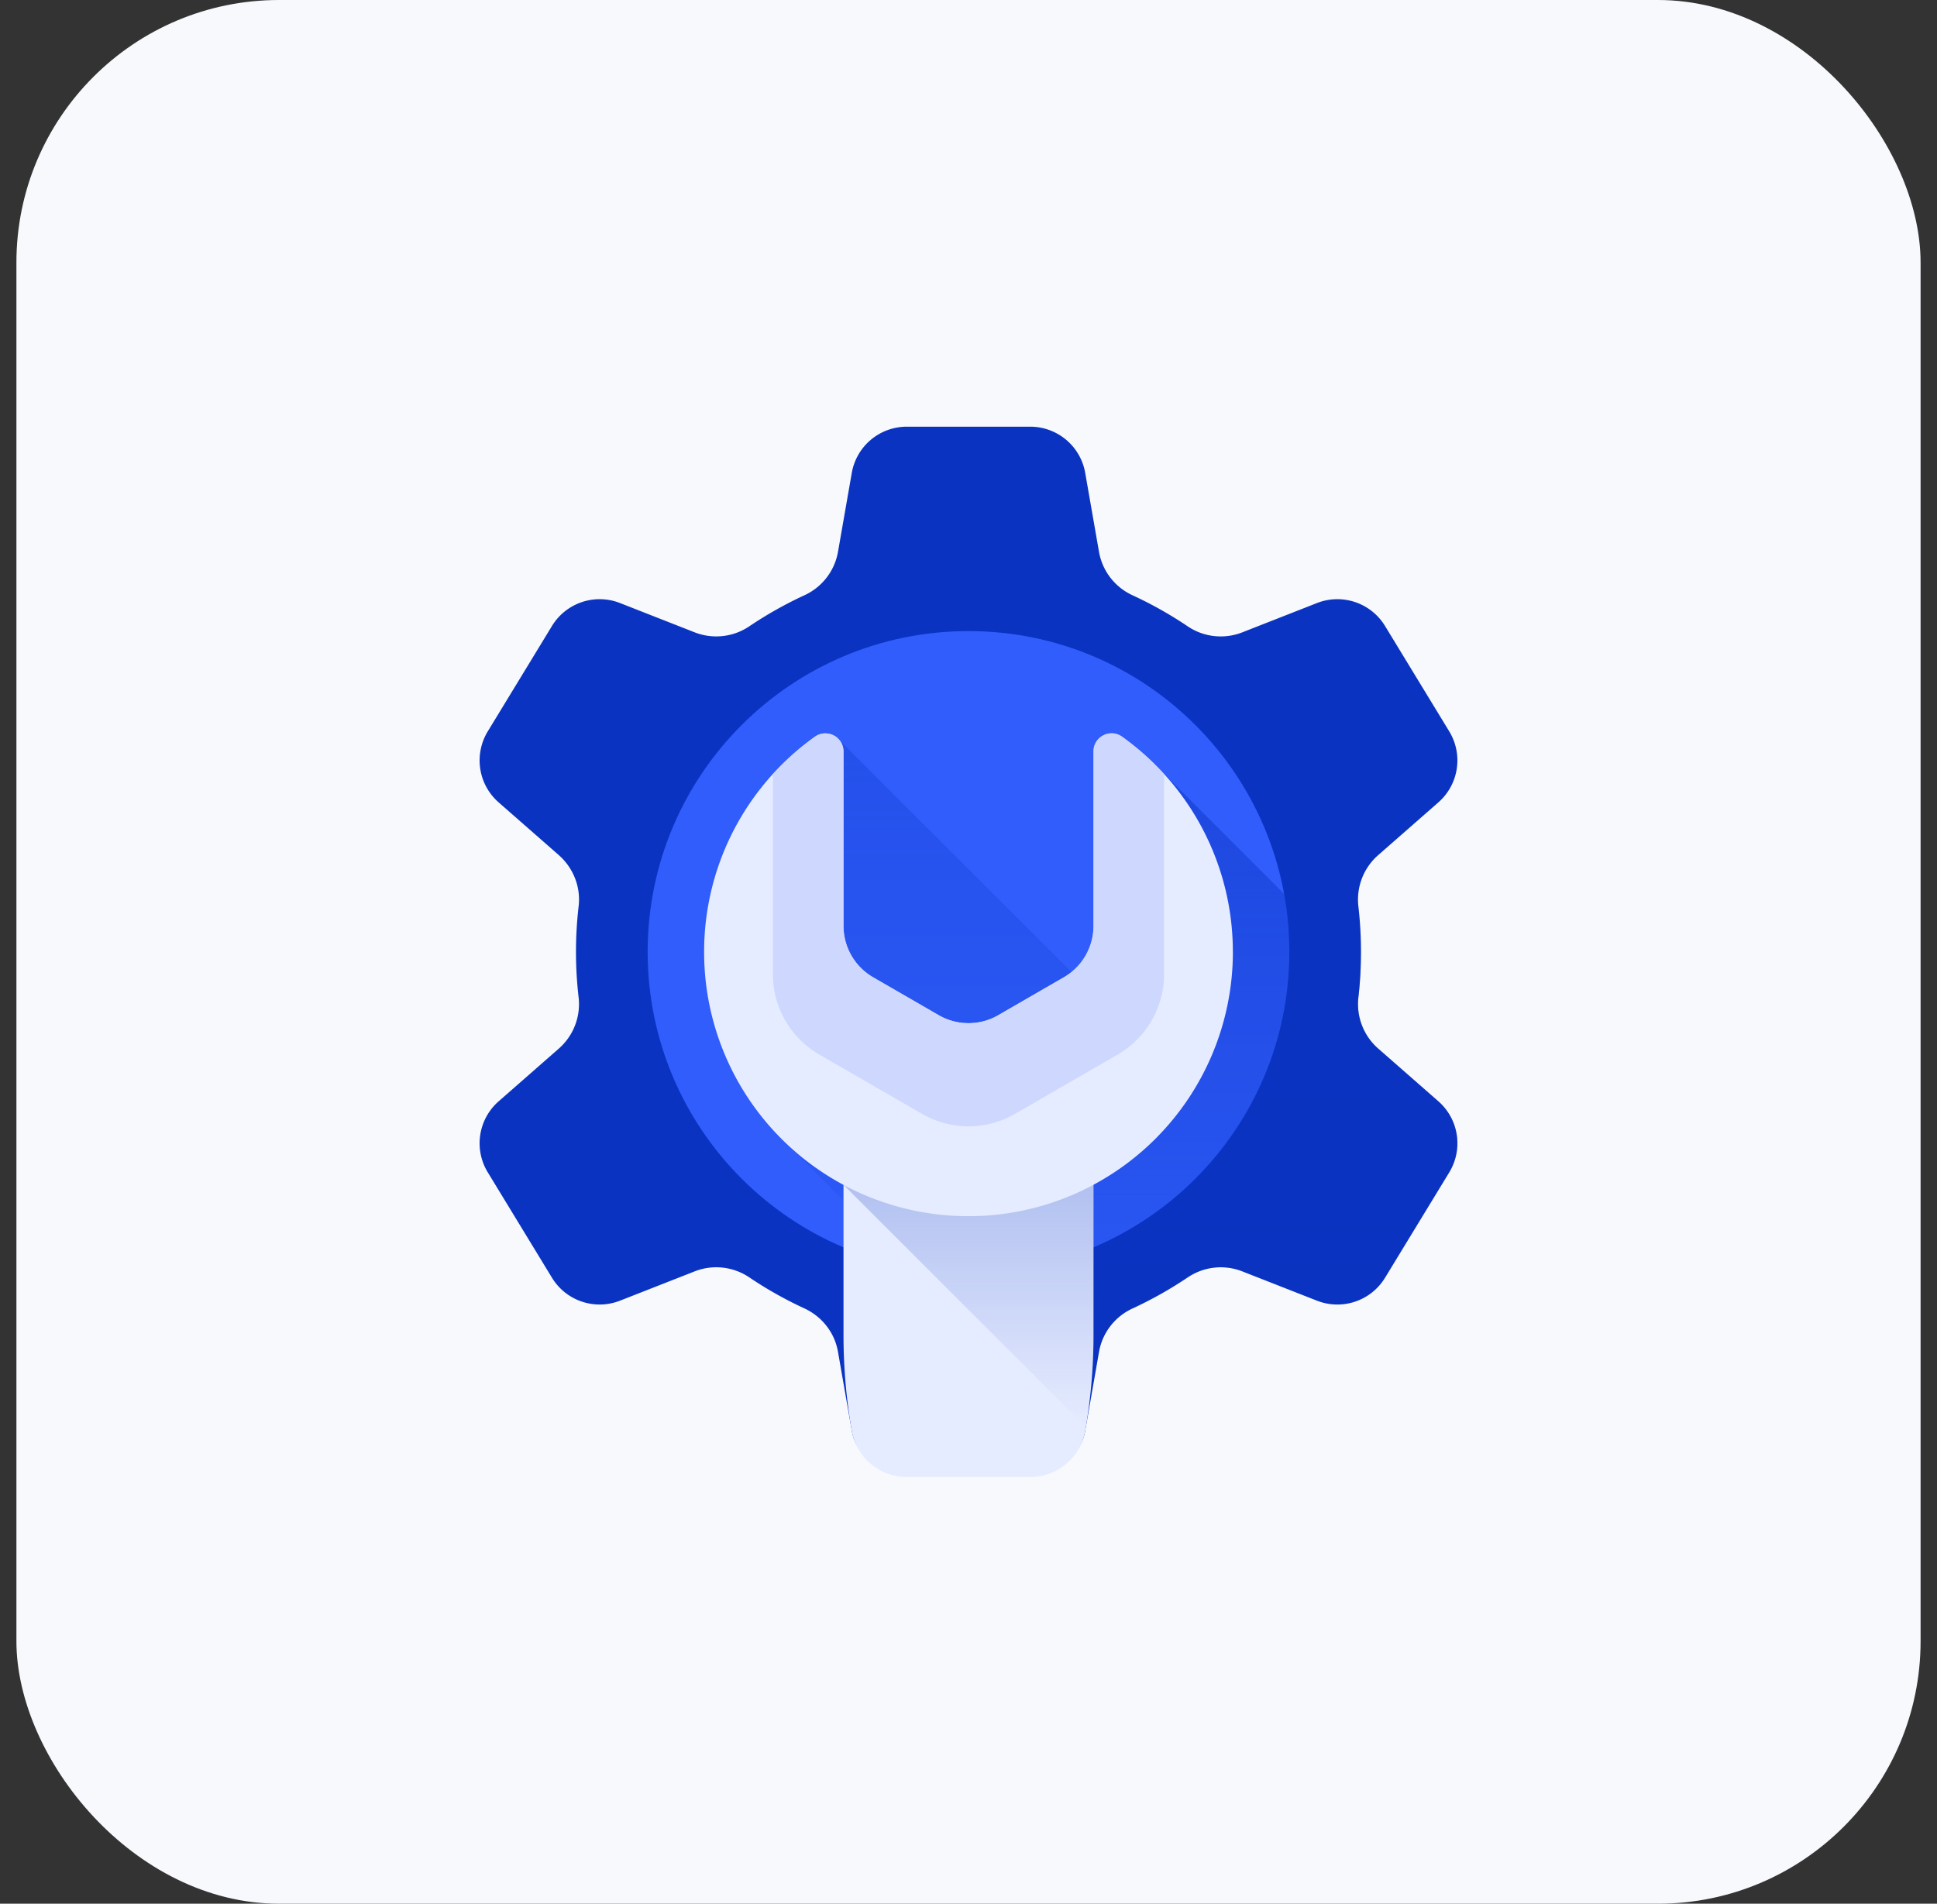 <svg width="59" height="58" fill="none" xmlns="http://www.w3.org/2000/svg"><rect width="100%" height="100%" fill="#333333" stroke="none"/><rect x=".5" width="58" height="58" rx="8" fill="#F7F9FC"/><path d="M41.455 29c0-.47-.027-.935-.08-1.392a1.802 1.802 0 0 1 .608-1.559l1.83-1.604a1.7 1.7 0 0 0 .33-2.162l-1.956-3.212a1.7 1.7 0 0 0-2.073-.698l-2.28.895a1.8 1.8 0 0 1-1.664-.19 11.938 11.938 0 0 0-1.67-.94 1.798 1.798 0 0 1-1.024-1.32l-.421-2.41A1.7 1.7 0 0 0 31.38 13h-3.76a1.7 1.7 0 0 0-1.675 1.407l-.421 2.41a1.798 1.798 0 0 1-1.024 1.32c-.584.27-1.142.585-1.67.94a1.8 1.8 0 0 1-1.664.191l-2.28-.895a1.7 1.7 0 0 0-2.073.698l-1.956 3.212a1.7 1.7 0 0 0 .33 2.162l1.83 1.604c.444.39.677.972.608 1.56a12.022 12.022 0 0 0 0 2.783 1.802 1.802 0 0 1-.608 1.559l-1.83 1.604a1.7 1.7 0 0 0-.33 2.162l1.956 3.212a1.7 1.7 0 0 0 2.073.698l2.28-.895a1.8 1.8 0 0 1 1.664.19c.528.356 1.086.67 1.67.94.537.248.922.737 1.024 1.32l.421 2.41c.143.814.849 1.157 1.675 1.157h3.76c.826 0 1.532-.343 1.675-1.156l.421-2.41a1.798 1.798 0 0 1 1.024-1.32c.584-.27 1.142-.585 1.67-.94a1.8 1.8 0 0 1 1.664-.191l2.28.895a1.7 1.7 0 0 0 2.073-.698l1.956-3.212a1.7 1.7 0 0 0-.33-2.162l-1.83-1.604a1.802 1.802 0 0 1-.608-1.56c.053-.456.08-.92.08-1.391Z" fill="#0A33C1"/><path d="M29.5 38.773c5.397 0 9.773-4.376 9.773-9.773 0-5.397-4.376-9.773-9.773-9.773-5.397 0-9.773 4.376-9.773 9.773 0 5.397 4.376 9.773 9.773 9.773Z" fill="#305DFC"/><path opacity=".3" d="M31.38 45a1.7 1.7 0 0 0 1.675-1.407l.421-2.41a1.798 1.798 0 0 1 1.025-1.32c.583-.27 1.141-.585 1.67-.94a1.8 1.8 0 0 1 1.663-.191l2.28.895a1.7 1.7 0 0 0 2.073-.698l1.956-3.212a1.7 1.7 0 0 0-.33-2.162l-1.83-1.604a1.802 1.802 0 0 1-.608-1.56c.032-.273.053-.55.066-.829l-6.023-6.023a8.093 8.093 0 0 0-1.242-1.095.551.551 0 0 0-.87.45v5.316c0 .549-.249 1.062-.667 1.402-.08-.075-7.013-6.997-7.07-7.067-.174-.21-.496-.154-.75.027-2.045 1.464-3.251 3.735-3.246 6.443.004 2.33.87 4.426 2.451 5.892l1.732 1.738.063 4.044c0 .973-.041 1.945.126 2.904A1.7 1.7 0 0 0 27.62 45h3.76Z" fill="url(#a)"/><path opacity=".3" d="m44.143 35.717-1.956 3.212c-.43.705-1.304 1-2.073.698l-2.28-.895a1.799 1.799 0 0 0-1.664.19c-.528.356-1.086.671-1.67.94a1.797 1.797 0 0 0-1.024 1.32l-.422 2.411c-.142.813-.848 1.219-1.674 1.219h-3.76c-.413 0-.796-.148-1.094-.399-.151-.127-.28-.092-.38-.266.25.144.54.226.846.226h3.761a1.7 1.7 0 0 0 1.674-1.407 16.988 16.988 0 0 0 .252-2.905v-4.59a8.052 8.052 0 0 0 4.246-7.098 8.02 8.02 0 0 0-2.048-5.366c.188.168.369.345.54.532l6.024 6.023c-.013.28-.035.556-.067.83a1.803 1.803 0 0 0 .61 1.559l1.828 1.604a1.7 1.7 0 0 1 .33 2.162Z" fill="url(#b)"/><path d="M33.055 43.593c.167-.96.252-1.93.252-2.904V34.04h-7.614v6.648c0 .973.085 1.945.252 2.904A1.7 1.7 0 0 0 27.62 45h3.76a1.7 1.7 0 0 0 1.675-1.407Z" fill="#E6ECFF"/><path opacity=".3" d="m25.694 36.1 7.38 7.38a16.86 16.86 0 0 0 .233-2.791V34.04h-7.614v2.06Z" fill="url(#c)"/><path d="M37.553 29a8.053 8.053 0 0 1-8.053 8.053 8.045 8.045 0 0 1-8.053-8.038 8.042 8.042 0 0 1 3.372-6.568.552.552 0 0 1 .874.447v5.316c0 .646.345 1.243.905 1.566l1.997 1.154a1.81 1.81 0 0 0 1.81 0l1.997-1.154c.56-.323.905-.92.905-1.567v-5.315c0-.447.506-.71.87-.45A8.042 8.042 0 0 1 37.552 29Z" fill="#E6ECFF"/><path opacity=".7" d="M23.54 29.678c0 1.012.54 1.947 1.417 2.453l3.127 1.806a2.832 2.832 0 0 0 2.832 0l3.127-1.806a2.833 2.833 0 0 0 1.416-2.453v-6.093a8.101 8.101 0 0 0-1.283-1.141.551.551 0 0 0-.87.45v5.316a1.81 1.81 0 0 1-.904 1.566l-1.997 1.154a1.81 1.81 0 0 1-1.81 0l-1.997-1.154a1.81 1.81 0 0 1-.905-1.567v-5.315c0-.45-.508-.709-.874-.447a8.098 8.098 0 0 0-1.278 1.138v6.093Z" fill="#C4D1FF"/><defs><linearGradient id="a" x1="32.982" y1="22.341" x2="32.982" y2="45" gradientUnits="userSpaceOnUse"><stop stop-color="#0A33C1"/><stop offset="1" stop-color="#0A33C1" stop-opacity="0"/></linearGradient><linearGradient id="b" x1="35.268" y1="23.007" x2="35.268" y2="44.812" gradientUnits="userSpaceOnUse"><stop stop-color="#0A33C1"/><stop offset="1" stop-color="#0A33C1" stop-opacity="0"/></linearGradient><linearGradient id="c" x1="29.5" y1="34.041" x2="29.5" y2="43.48" gradientUnits="userSpaceOnUse"><stop stop-color="#0A33C1"/><stop offset="1" stop-color="#0A33C1" stop-opacity="0"/></linearGradient></defs></svg>